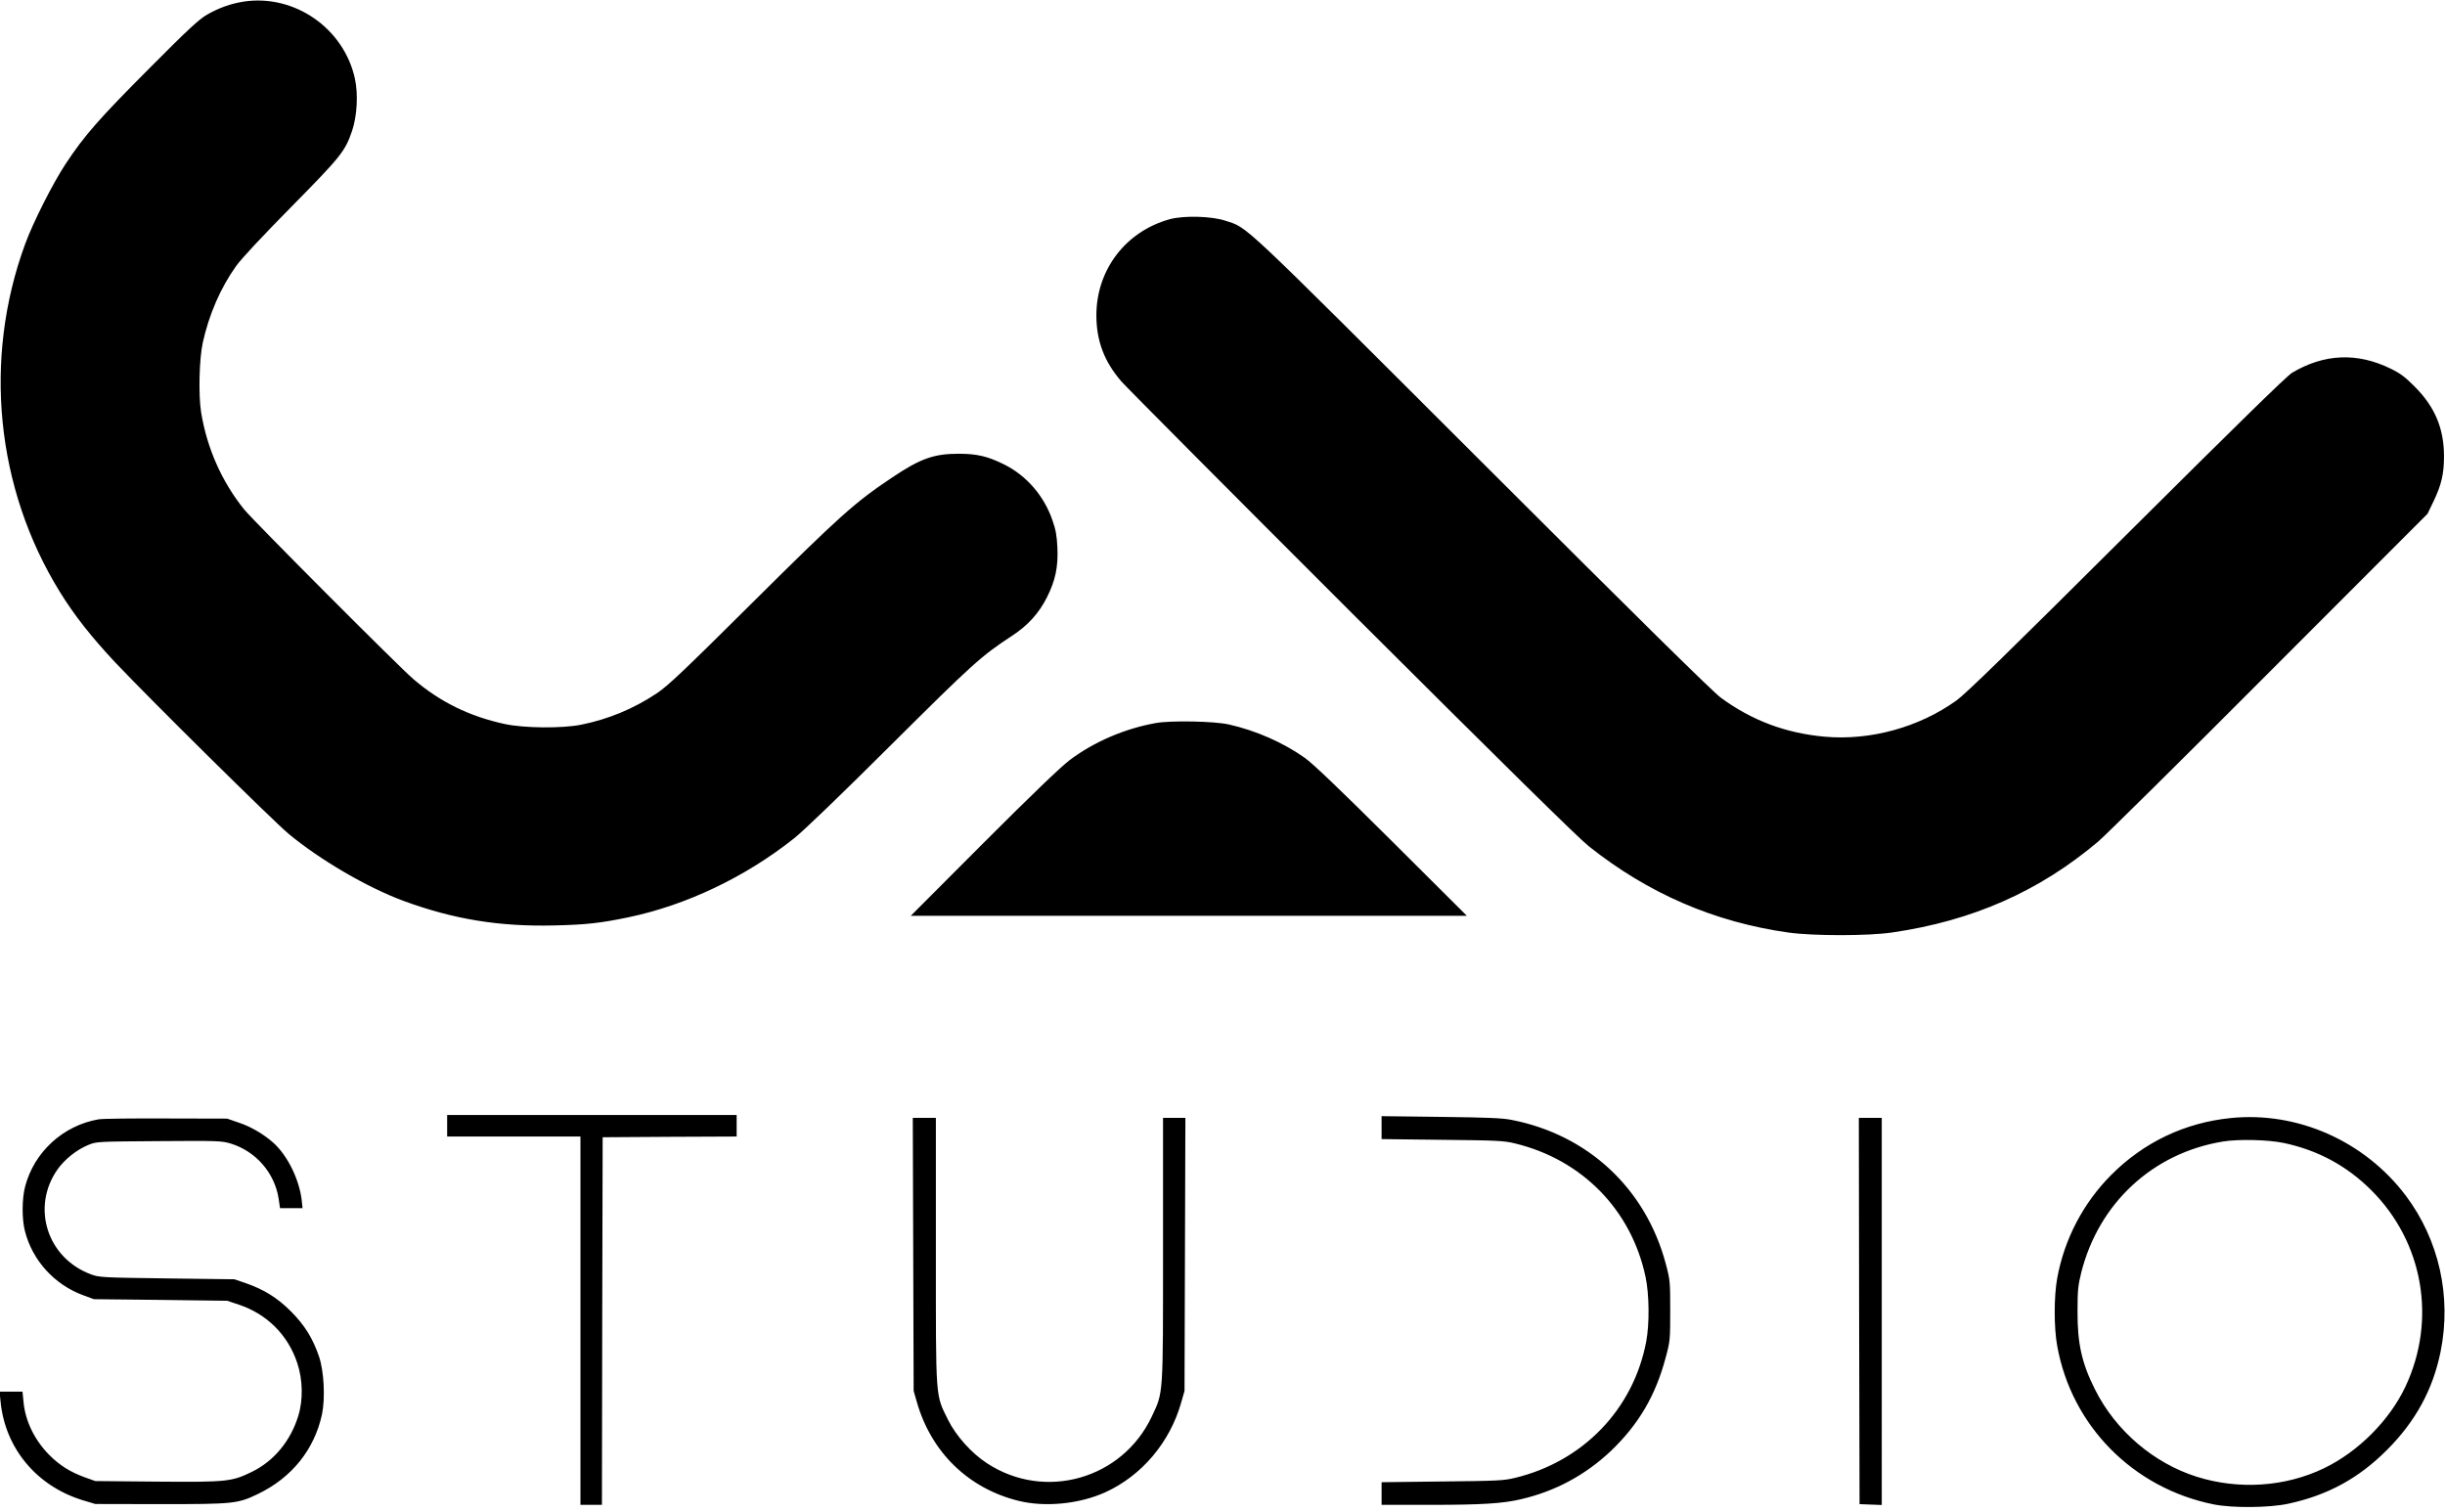 <svg version="1.0" xmlns="http://www.w3.org/2000/svg" width="2274.667" height="1406.667" viewBox="0 0 1706 1055"><path d="M170.1 1.1c-9 1.4-17.4 4.4-25.6 9.1-5.7 3.3-13.4 10.4-40.5 37.7C69 83 58.9 94.5 45.7 114.5c-8.9 13.5-22.8 41-28.2 55.9-29.4 80.2-20.4 170.2 24.2 242.5C51.9 429.4 63.4 444 80.2 462c23.2 24.6 109.8 110.3 121.3 119.9 21.7 18 54.5 37.2 79.8 46.6 35.3 13 67.3 18.2 106.1 17.2 21.9-.5 32.1-1.7 51.2-5.7 40.2-8.4 81.4-28 115.4-55 6.3-4.9 33.5-31.1 67.5-65 57.6-57.3 63.3-62.4 84.7-76.4 11-7.2 18.7-15.7 24.3-26.8 5.9-11.8 7.9-21.1 7.3-34.7-.4-8.4-1.1-12.4-3.5-19.2-5.8-16.9-18.1-31.1-33.6-38.8-11.4-5.7-19.1-7.5-31.7-7.5-17.4 0-26.8 3.3-47 16.9-25.6 17.1-36.6 27-97 87-48.5 48.2-59 58.1-66.8 63.3-16.2 10.8-33.9 18.1-52.9 21.9-13.2 2.6-39.5 2.4-53-.5-24.6-5.3-45.1-15.3-63.8-31.3-9.4-7.9-112.2-111-118.1-118.4-15.7-19.4-26.1-43.1-30.1-68-1.9-12.2-1.3-37.1 1.2-48.5 4.4-19.7 12.3-38 23.2-53.3 3.6-5.1 18-20.5 38.4-41.2 34.8-35.3 37.6-38.8 42.5-53 3.6-10.6 4.4-25.9 2-36.8-7.8-35.1-42.2-58.9-77.5-53.6zM816.4 152.9c-30.8 8.4-51.4 35.2-51.4 67.1 0 17.8 5.5 32.4 17.5 46.2 3.5 4 75.7 76.6 160.6 161.4 107.3 107 157.8 156.7 165.4 162.8 41.6 33.1 87.7 53 139.5 60.3 17.5 2.4 55.9 2.4 72.5-.1 56.1-8.2 102.4-28.7 143.5-63.4 5.2-4.4 59.1-57.7 119.6-118.4l110.2-110.3 4.1-8.5c5.6-11.6 7.4-19.4 7.4-31.5 0-19.5-6.3-34.5-20.3-48.6-6.8-6.9-10.2-9.4-17-12.7-23.2-11.4-46.4-10.4-68.7 2.9-3.9 2.4-37.4 35.2-115.5 112.9-81.6 81.3-112.2 111.1-118.6 115.7-26.3 18.9-60.4 28.2-92.3 25.3-27.1-2.5-50.5-11.3-72.1-27.1-5.8-4.3-55.8-53.5-167.3-164.9C861.7 150.5 871.2 159.4 855 154c-9.5-3.2-28.8-3.7-38.6-1.1zM806.5 504.5c-21.6 3.8-43.4 13.2-60.2 25.9-6.6 5.1-26 23.7-60.3 58L635.5 639h388L971 586.7c-36.4-36.2-55-54-60.7-58-15-10.6-34.1-19-52.8-23.2-10-2.3-40.5-2.9-51-1zM312 785.5v7.5h93v257h15l.2-128.3.3-128.2 46.8-.3 46.7-.2v-15H312v7.5zM964 786.8v8l42.3.5c38.2.4 43 .6 50.7 2.5 46.9 11.3 81.3 46.4 91.2 93.2 2.6 12.3 2.8 32.8.4 45.3-9 47.1-44.1 83.5-91.6 94.9-7.7 1.9-12.5 2.1-50.7 2.5l-42.3.5v15.8h33.8c36 0 50.9-.9 63.8-4 23.9-5.6 44.7-16.9 62.4-33.6 19.4-18.6 31.2-38.6 38.3-65.4 3-11.1 3.1-12.3 3.1-32.5 0-20.3-.1-21.4-3.1-32.7-14-52.5-54.2-90-107.6-100.4-6.4-1.3-17.3-1.7-49.4-2.1l-41.3-.5v8zM1556.6 780.1c-32.1 3.2-60.8 16.9-83.6 39.8-19.5 19.6-32.7 44.9-37.6 72.1-2.3 12.6-2.3 34.4 0 47 10 55.9 53 99.4 109.3 110.7 13.2 2.6 38.5 2.4 52-.5 27.4-5.9 49.1-17.7 68.9-37.6 19.9-19.9 32-42.2 37.3-68.4 7.8-38.4-1-78-24.3-109-28.7-38-75.4-58.8-122-54.1zm36.9 17.4c23.7 5 44 15.9 61.1 33 36.3 36.2 45.7 90.4 23.8 137-11.1 23.6-33 45.5-56.9 57-27 13-59.4 15.1-88.7 5.9-30.1-9.5-56.7-32.2-71-60.9-9.2-18.2-12.3-32-12.2-54.5 0-14.5.3-17.8 2.6-27.1 12.2-48.4 49.9-83.4 98.8-91.4 10.7-1.8 31.6-1.3 42.5 1zM68.8 781c-24.8 4.3-45 22.8-51.3 47-2.2 8.4-2.3 22.6-.1 31 5.2 20.5 20.7 37.5 40.8 44.8l7.3 2.7 46.5.5 46.5.6 8.1 2.7c19.6 6.5 34.3 21.1 40.8 40.7 3.9 11.5 4.2 25.9.7 37-5.3 17.3-16.9 31.4-32.2 38.9-14.1 6.9-17.3 7.3-66.4 6.9l-43-.4-7.3-2.6c-10.1-3.7-17.4-8.2-24.6-15.4-10.4-10.4-17-23.9-18.2-37.4l-.7-7h-16l.7 7c3.2 32.5 25.1 58.8 57.1 68.7l9 2.7 45.5.1c50.9 0 53.9-.3 67.8-7 23.8-11.4 39.6-31.1 44.9-55.8 2.3-11.2 1.4-29.9-2.1-40.2-4.3-12.6-10-21.9-19.6-31.5-9.5-9.5-18.7-15.2-31.5-19.7l-8-2.7-47-.6c-45.1-.6-47.2-.7-52.9-2.8-30.7-11.3-42-46.8-23.5-73.2 5-7.1 13.5-13.9 21.7-17.2 5.6-2.3 6.4-2.3 49.1-2.6 41.3-.3 43.7-.2 50.1 1.7 17.5 5.4 30.5 20.3 33.4 38.3l1 6.8h15.7l-.6-5.8c-1.8-14.5-9.9-30.9-19.6-39.7-6.8-6.1-15.8-11.4-24.3-14.2l-8.1-2.8-42.5-.1c-23.4-.1-44.6.1-47.2.6zM637.2 875.2l.3 95.3 2.3 8c10.1 35 36 60.1 70.9 68.7 18.6 4.6 42.5 2.2 60.6-6 25.4-11.6 45.1-34.9 52.9-62.7l2.3-8 .3-95.3.3-95.2h-15.6v91.8c0 103.7.3 99.2-7.9 116.7-20.6 43.6-74.6 58.9-114.9 32.5-10.8-7-21.7-19.2-27.2-30.3-8.9-18.1-8.5-12.4-8.5-117.9V780h-16.1l.3 95.2zM1297.2 914.7l.3 134.8 7.8.3 7.7.3V780h-16l.2 134.7z"/></svg>
